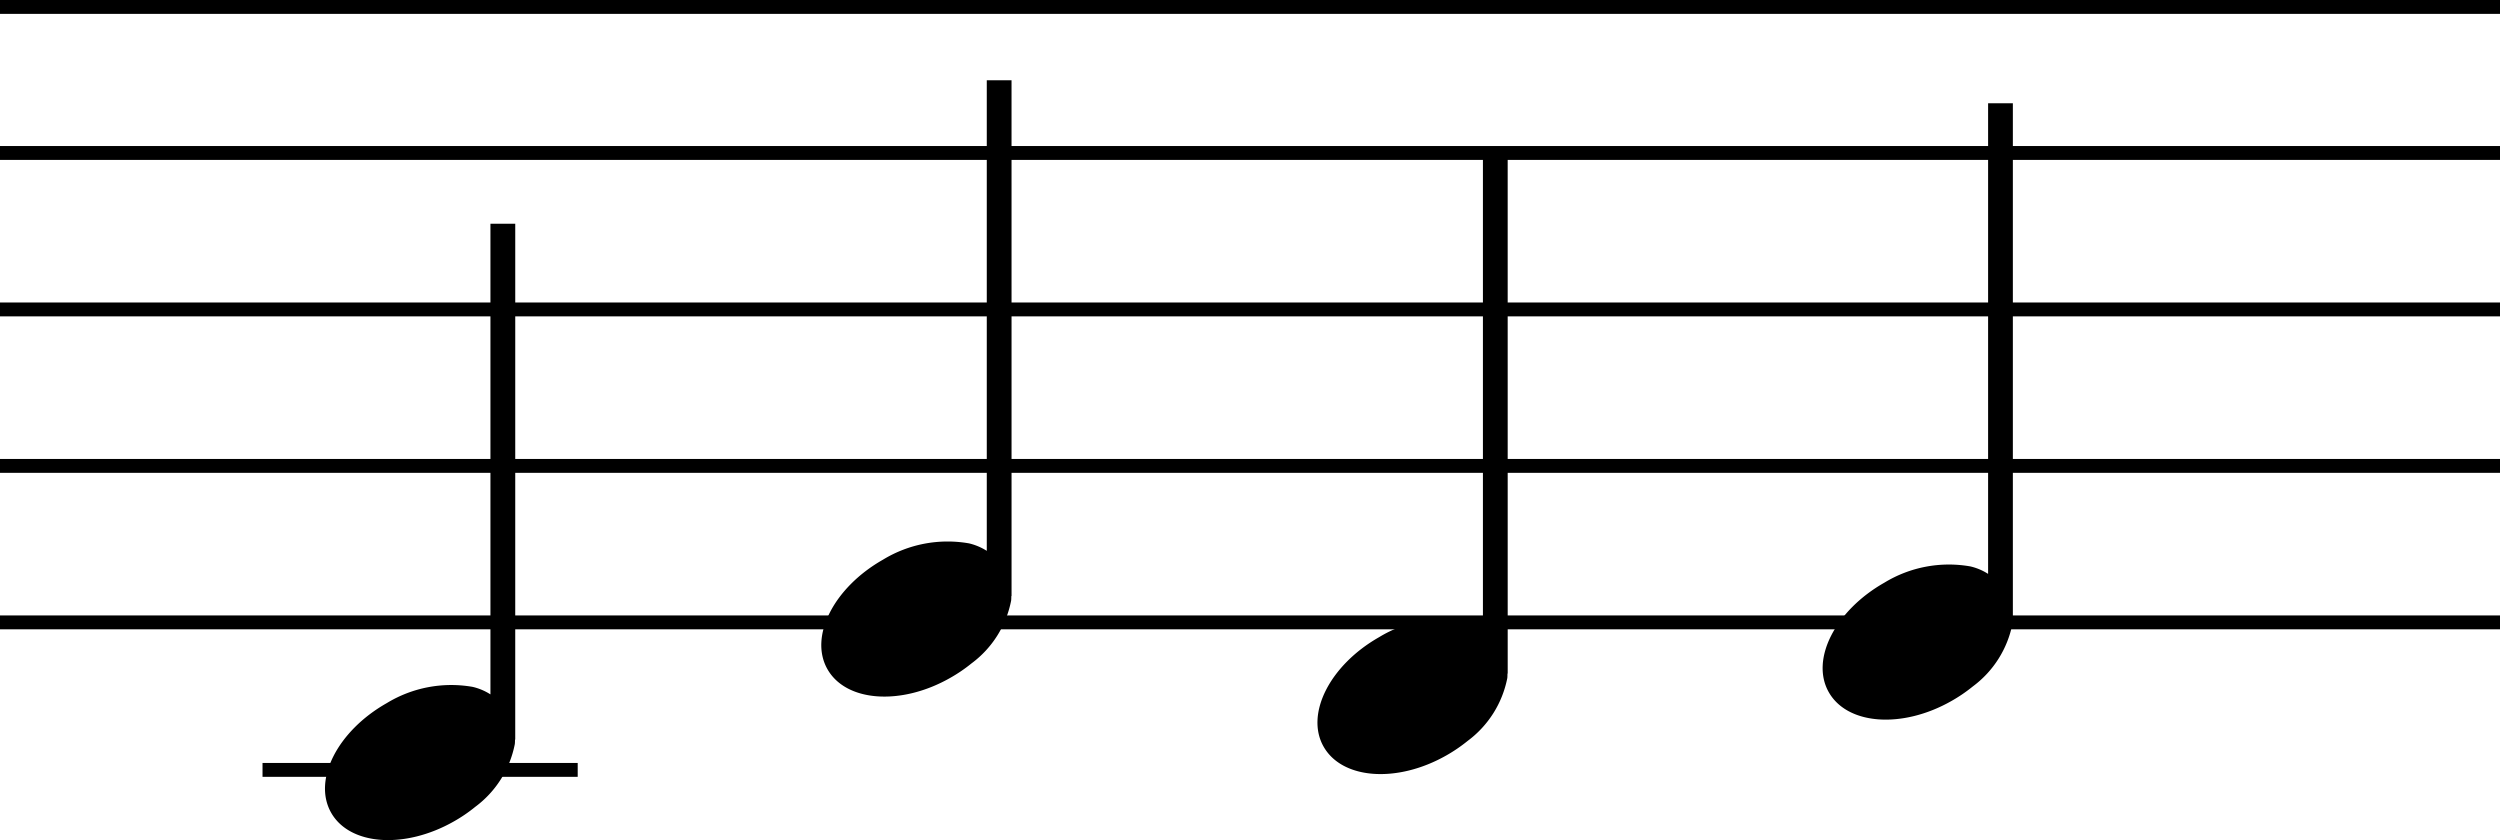 <svg xmlns="http://www.w3.org/2000/svg" width="138.035" height="46.382" viewBox="0 0 138.035 46.382"><defs><style>.a{fill:none;stroke:#000;stroke-miterlimit:10;stroke-width:0.766px;}</style></defs><g transform="translate(-246.139 -152.234)"><line class="a" x2="138.035" transform="translate(246.139 152.617)"/><line class="a" x2="138.035" transform="translate(246.139 160.68)"/><line class="a" x2="138.035" transform="translate(246.139 169.319)"/><line class="a" x2="138.035" transform="translate(246.139 177.958)"/><line class="a" x2="138.035" transform="translate(246.139 186.598)"/><line class="a" x2="17.402" transform="translate(260.634 194.743)"/><path d="M495.3,238.1H493.93v25.985a3.13,3.13,0,0,0-.979-.414,6.851,6.851,0,0,0-4.752.9c-2.711,1.538-4.09,4.237-3.065,6.046s4.055,2.026,6.766.488a8.355,8.355,0,0,0,1.19-.81,5.654,5.654,0,0,0,2.186-3.467c.011-.083.008-.166.011-.248h.012Z" transform="translate(-220.712 -73.511)"/><path d="M513.1,232.951h-1.367v25.985a3.2,3.2,0,0,0-.979-.413,6.848,6.848,0,0,0-4.752.9c-2.713,1.539-4.092,4.238-3.067,6.046s4.055,2.028,6.766.488a8.452,8.452,0,0,0,1.192-.81,5.655,5.655,0,0,0,2.185-3.465c.011-.085.008-.166.011-.249h.012Z" transform="translate(-211.11 -76.287)"/><path d="M530.893,235.731h-1.367v25.983a3.177,3.177,0,0,0-.979-.413,6.849,6.849,0,0,0-4.752.9c-2.711,1.539-4.092,4.238-3.065,6.046s4.053,2.028,6.766.49a8.664,8.664,0,0,0,1.19-.81,5.672,5.672,0,0,0,2.186-3.467c.011-.085.006-.166.011-.249h.011Z" transform="translate(-201.509 -74.787)"/><path d="M549.011,233.777h-1.367v25.985a3.106,3.106,0,0,0-.979-.413,6.841,6.841,0,0,0-4.752.9c-2.711,1.538-4.092,4.238-3.065,6.046s4.053,2.028,6.766.488a8.527,8.527,0,0,0,1.19-.81,5.667,5.667,0,0,0,2.186-3.467c.011-.083.006-.165.009-.248h.012Z" transform="translate(-191.734 -75.841)"/></g></svg>